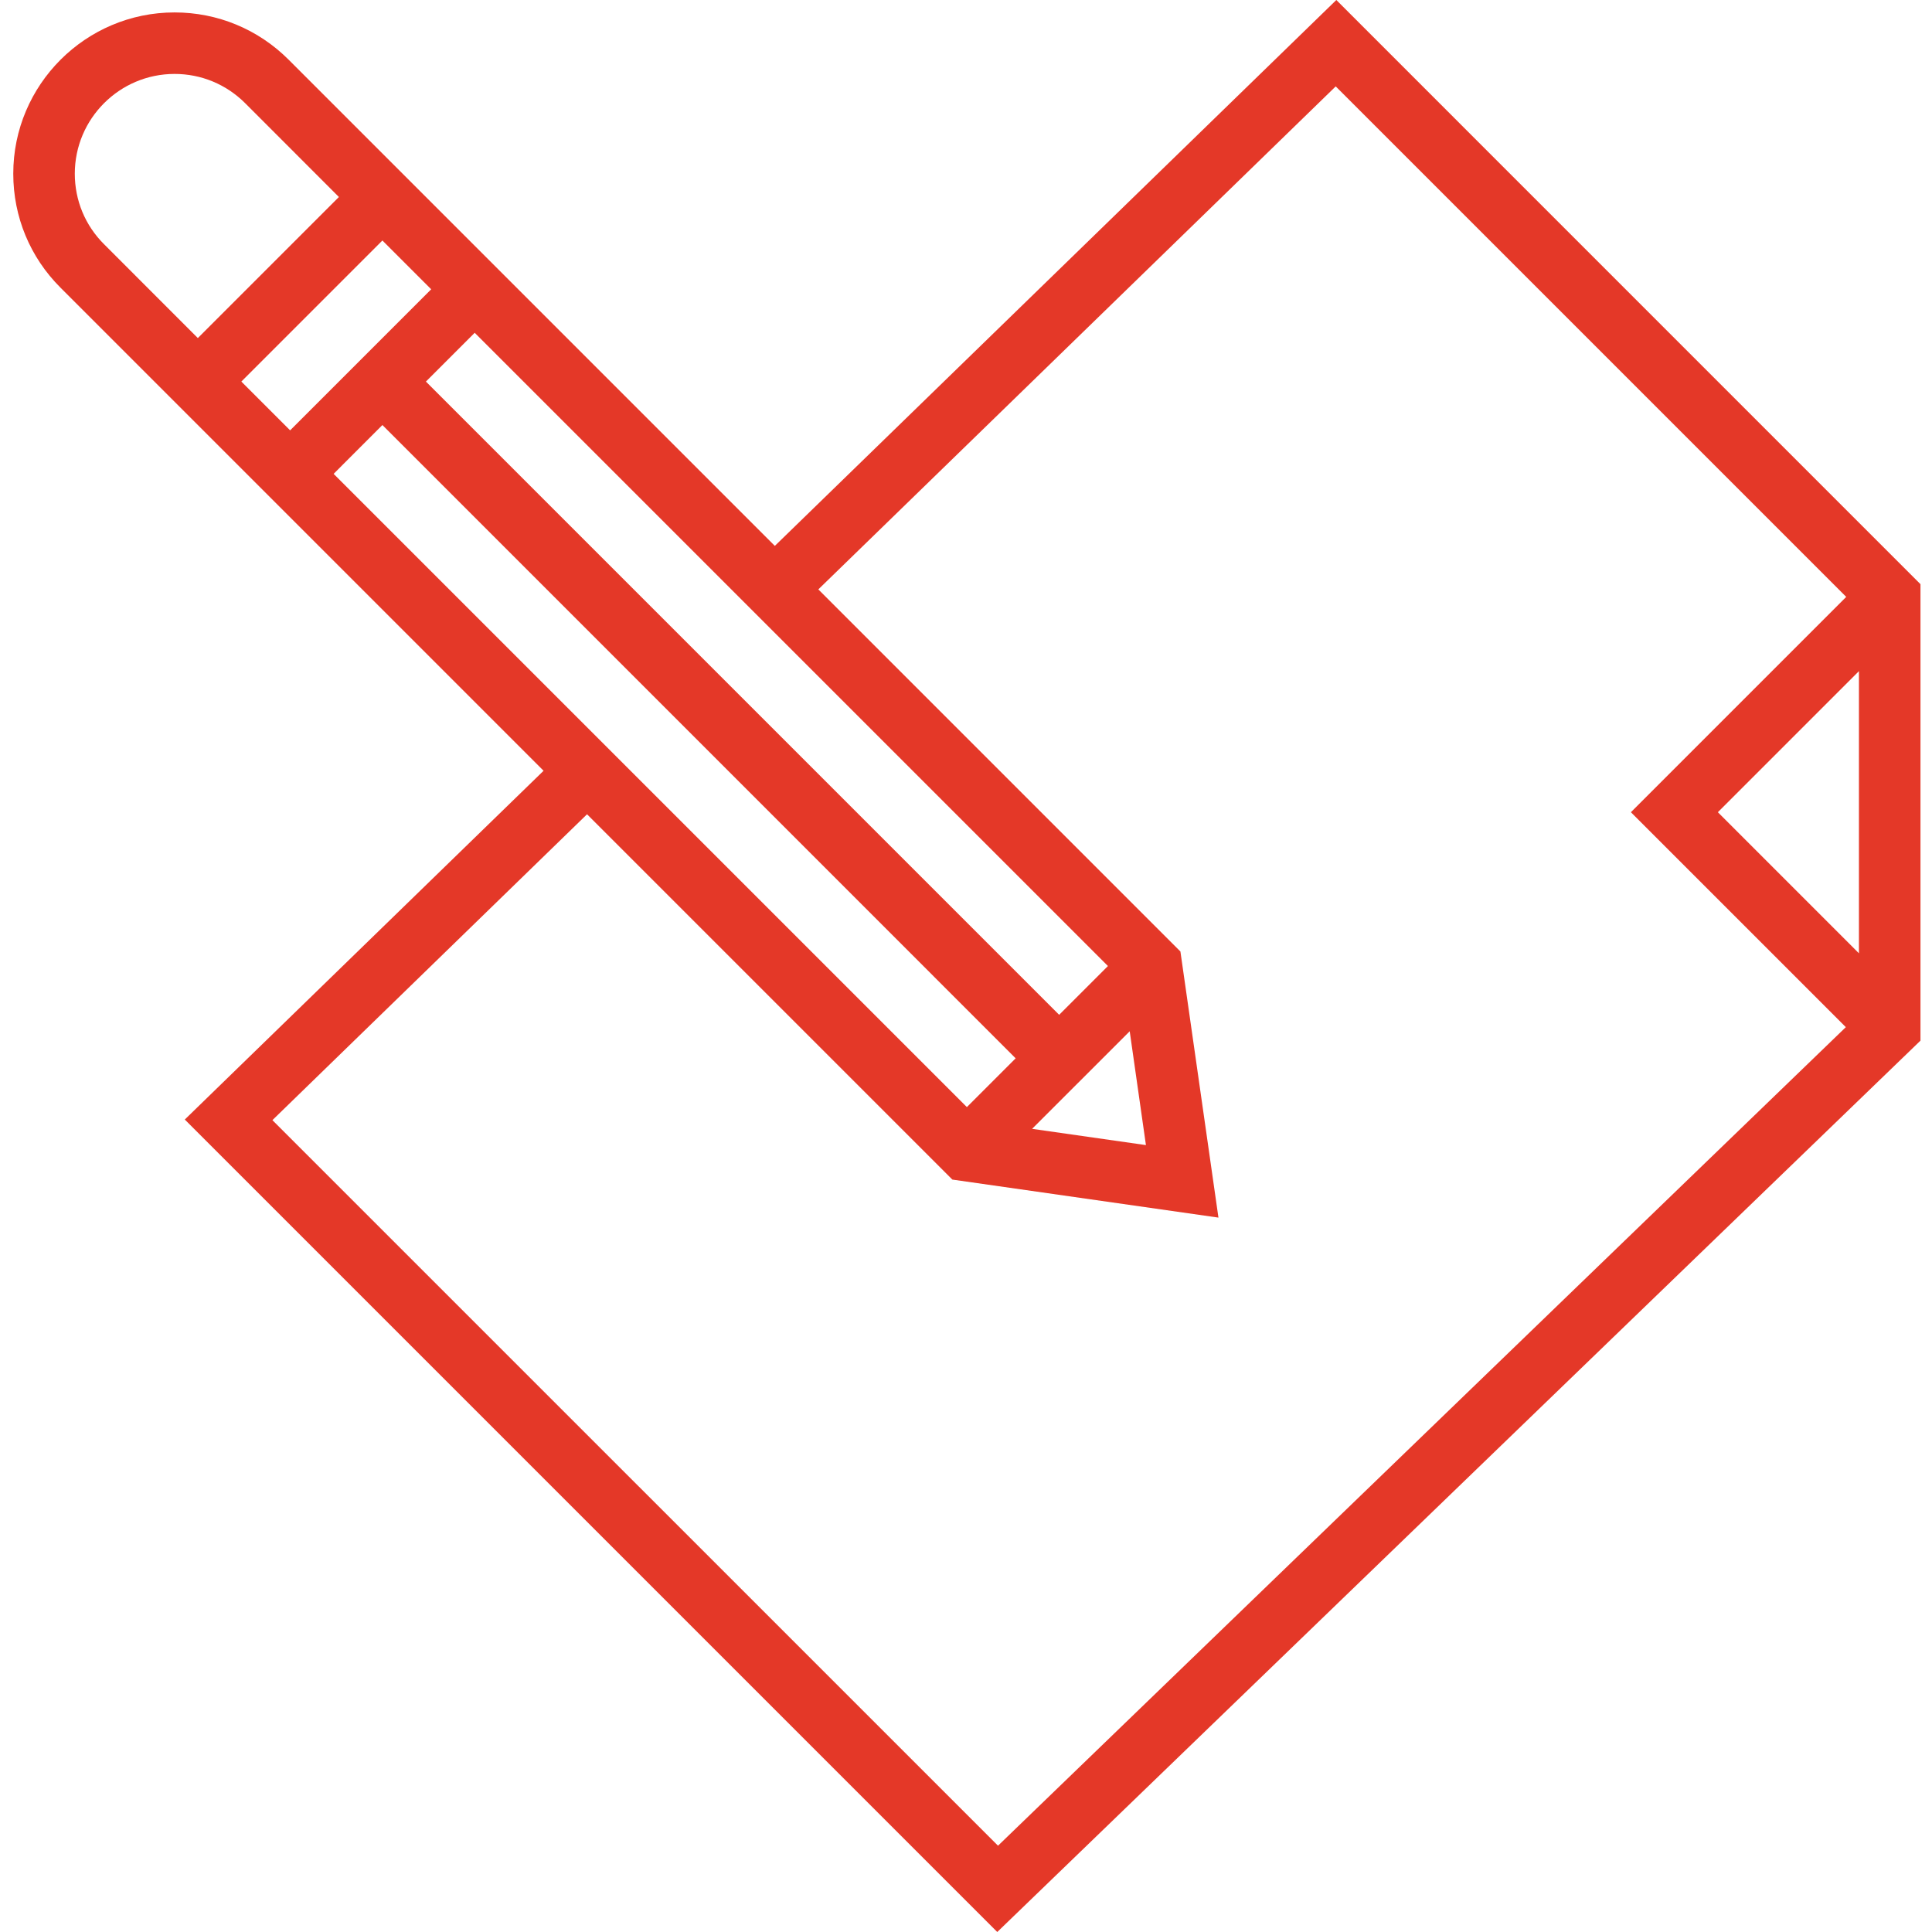<svg viewBox="0 0 60 60" fill="none" xmlns="http://www.w3.org/2000/svg">
<path d="M41.501 0L24.063 16.953L8.961 1.851C8.015 0.907 6.757 0.386 5.421 0.386C2.659 0.386 0.412 2.633 0.412 5.394C0.412 6.733 0.933 7.99 1.88 8.935L16.881 23.937L5.739 34.768L30.971 60L59.642 32.318V18.142L41.501 0ZM53.35 25.224L57.731 20.843V29.606L53.35 25.224ZM35.588 35.562L32.053 35.057L35.084 32.027L35.588 35.562ZM9.01 13.365L7.495 11.85L11.876 7.469L13.391 8.984L9.01 13.365ZM11.876 13.2L31.542 32.867L30.027 34.382L10.361 14.716L11.876 13.2ZM32.893 31.516L13.227 11.85L14.742 10.335L34.408 30.001L32.893 31.516ZM2.323 5.394C2.323 3.686 3.713 2.296 5.421 2.296C6.249 2.296 7.026 2.619 7.612 3.203L10.525 6.118L6.144 10.499L3.23 7.583C2.645 7 2.323 6.222 2.323 5.394ZM8.46 34.787L18.231 25.288L29.576 36.633L37.84 37.814L36.659 29.55L25.414 18.304L41.482 2.683L57.336 18.537L50.649 25.224L57.324 31.899L30.994 57.32L8.46 34.787Z" fill="#E43828"/>
</svg>
